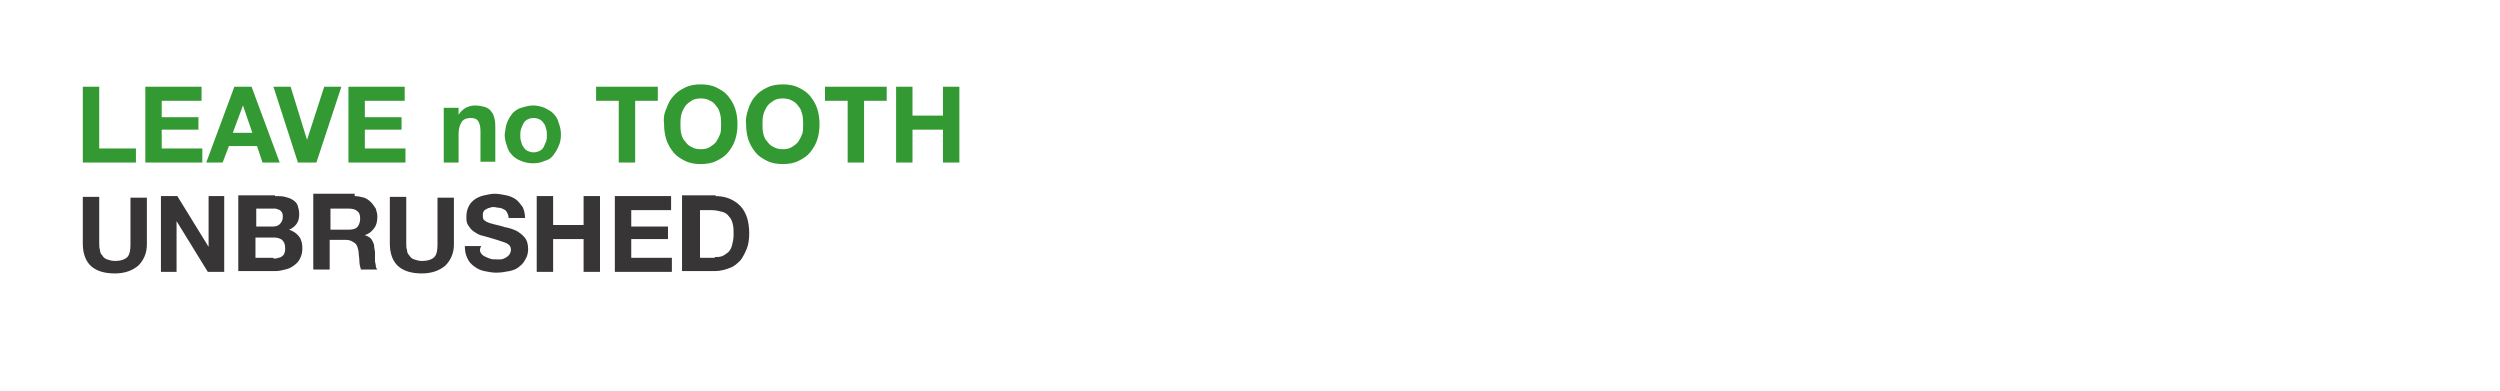 <svg id="Layer_1" xmlns="http://www.w3.org/2000/svg" viewBox="0 0 320 50"><style>.st0{fill:#393}.st1{fill:#373535}</style><path class="st0" d="M12.7 11.1V19h4.7v1.8h-6.8v-9.7h2.1zM25.8 11.1v1.8h-5.1V15h4.7v1.6h-4.7V19h5.2v1.8h-7.3v-9.7h7.2zM32.2 11.1l3.6 9.7h-2.2l-.7-2.1h-3.6l-.8 2.1h-2.1l3.6-9.7h2.2zm.1 5.9l-1.2-3.5-1.3 3.5h2.5zM38.1 20.7L35 11.1h2.2l2.1 6.8 2.2-6.8h2.2l-3.2 9.7h-2.4zM51.8 11.1v1.8h-5.1V15h4.7v1.6h-4.7V19h5.2v1.8h-7.3v-9.7h7.2zM58.7 13.7v1c.2-.4.6-.7.9-.9.4-.2.8-.3 1.2-.3.5 0 .9.1 1.3.2.3.1.6.3.8.6.2.2.3.5.4.9s.1.8.1 1.2v4.3h-1.9v-3.9c0-.6-.1-1-.3-1.3-.2-.3-.5-.4-1-.4s-.9.2-1.1.5c-.2.3-.4.8-.4 1.5v3.7h-1.9v-7h1.9zM64.9 15.7c.2-.5.4-.8.7-1.2.3-.3.7-.6 1.1-.7s.9-.3 1.5-.3c.5 0 1 .1 1.5.3.4.2.8.4 1.1.7.3.3.6.7.7 1.2.2.5.3 1 .3 1.5 0 .6-.1 1.1-.3 1.5-.2.5-.4.8-.7 1.2s-.7.6-1.1.7c-.4.2-.9.3-1.5.3-.5 0-1-.1-1.5-.3s-.8-.4-1.1-.7c-.3-.3-.6-.7-.7-1.2-.2-.5-.3-1-.3-1.5.1-.5.1-1 .3-1.5zm1.8 2.4c.1.3.1.5.3.7.1.2.3.4.5.5.2.1.5.2.8.2s.6-.1.8-.2c.2-.1.4-.3.5-.5.1-.2.2-.5.3-.7.1-.3.1-.5.1-.8s0-.6-.1-.8c-.1-.3-.1-.5-.3-.7-.1-.2-.3-.4-.5-.5-.2-.1-.5-.2-.8-.2s-.6.1-.8.2c-.2.1-.4.3-.5.5-.1.2-.2.4-.3.7-.1.3-.1.5-.1.8s0 .5.1.8zM76.3 12.9v-1.8h7.9v1.8h-2.9v7.9h-2.1v-7.9h-2.9zM85.3 13.9c.2-.6.5-1.2.9-1.6.4-.5.9-.8 1.5-1.1.6-.3 1.3-.4 2-.4s1.4.1 2 .4c.6.3 1.1.6 1.5 1.1.4.5.7 1 .9 1.6s.3 1.3.3 2-.1 1.4-.3 2c-.2.6-.5 1.1-.9 1.6s-.9.8-1.5 1.1-1.3.4-2 .4-1.4-.1-2-.4-1.1-.6-1.5-1.1c-.4-.5-.7-1-.9-1.6-.2-.6-.3-1.3-.3-2-.1-.7 0-1.4.3-2zm1.9 3.2c.1.4.2.7.5 1 .2.3.5.6.8.7.3.2.7.3 1.2.3s.9-.1 1.2-.3c.3-.2.6-.4.8-.7.2-.3.4-.7.5-1s.1-.8.1-1.2c0-.4 0-.8-.1-1.2s-.2-.8-.5-1.1c-.2-.3-.5-.6-.8-.7-.3-.2-.7-.3-1.2-.3s-.9.1-1.2.3c-.3.2-.6.4-.8.7-.2.3-.4.7-.5 1.1-.1.4-.1.8-.1 1.2 0 .4 0 .8.1 1.2zM95.8 13.9c.2-.6.5-1.2.9-1.6.4-.5.9-.8 1.5-1.1.6-.3 1.3-.4 2-.4s1.4.1 2 .4c.6.3 1.1.6 1.5 1.1.4.5.7 1 .9 1.6s.3 1.3.3 2-.1 1.4-.3 2c-.2.6-.5 1.1-.9 1.6s-.9.8-1.5 1.1-1.3.4-2 .4-1.4-.1-2-.4-1.1-.6-1.5-1.1c-.4-.5-.7-1-.9-1.6-.2-.6-.3-1.3-.3-2-.1-.7.1-1.4.3-2zm1.9 3.2c.1.4.2.7.5 1 .2.3.5.6.8.7.3.2.7.3 1.2.3s.9-.1 1.2-.3c.3-.2.6-.4.8-.7.2-.3.4-.7.5-1s.1-.8.1-1.2c0-.4 0-.8-.1-1.2s-.2-.8-.5-1.1c-.2-.3-.5-.6-.8-.7-.3-.2-.7-.3-1.2-.3s-.9.1-1.2.3c-.3.2-.6.4-.8.7-.2.3-.4.7-.5 1.1-.1.4-.1.8-.1 1.2 0 .4 0 .8.1 1.2zM105.6 12.9v-1.8h7.9v1.8h-2.9v7.9h-2.1v-7.9h-2.9zM116.8 11.1v3.7h3.9v-3.7h2.1v9.7h-2.1v-4.2h-3.9v4.2h-2.1v-9.7h2.1z"/><g><path class="st1" d="M17.7 34c-.7.6-1.7 1-3 1s-2.3-.3-3-.9-1.1-1.6-1.1-2.9v-6h2.1v6c0 .3 0 .5.1.8 0 .3.1.5.3.7.1.2.3.4.6.5.3.1.6.2 1 .2.8 0 1.3-.2 1.6-.5.3-.3.4-.9.4-1.6v-6h2.1v6c0 1.1-.4 2-1.1 2.7zM22.7 25.1l4 6.5v-6.5h2v9.7h-2.1l-4-6.5v6.5h-2v-9.7h2.1zM35.2 25.1c.5 0 .9 0 1.3.1s.7.2 1 .4c.3.2.5.4.6.7.1.3.2.7.2 1.1 0 .5-.1.9-.3 1.2s-.5.6-1 .8c.6.2 1 .5 1.3.9.3.4.4.9.4 1.5 0 .5-.1.9-.3 1.3-.2.4-.4.6-.8.9s-.7.4-1.1.5-.8.2-1.3.2h-4.7V25h4.7zm-.3 3.9c.4 0 .7-.1.9-.3.2-.2.4-.5.4-.9 0-.2 0-.4-.1-.6-.1-.1-.2-.3-.3-.3-.1-.1-.3-.1-.5-.2h-2.5V29h2.1zm.1 4.1c.2 0 .4 0 .6-.1.2 0 .4-.1.5-.2.1-.1.3-.2.3-.4.1-.2.1-.4.1-.6 0-.5-.1-.8-.4-1.1-.3-.2-.6-.3-1.1-.3h-2.3V33H35zM45.4 25.1c.4 0 .8.1 1.2.2.3.1.6.3.9.6.2.2.4.5.6.8.1.3.2.7.2 1 0 .6-.1 1.1-.4 1.5s-.6.7-1.2.9c.3.1.5.2.6.3.2.1.3.3.4.5.1.2.2.4.2.7 0 .2.1.5.1.7v1.1c0 .2.1.4.1.6 0 .2.1.4.2.5h-2.1c-.1-.3-.2-.7-.2-1.1 0-.4-.1-.8-.1-1.2-.1-.5-.2-.9-.5-1.1s-.6-.4-1.1-.4h-2.1v3.8h-2.1v-9.7h5.3zm-.8 4.3c.5 0 .9-.1 1.1-.3.2-.2.4-.6.4-1.1 0-.5-.1-.8-.4-1-.2-.2-.6-.3-1.1-.3h-2.3v2.7h2.3zM57 34c-.7.6-1.7 1-3 1s-2.3-.3-3-.9-1.1-1.6-1.1-2.9v-6H52v6c0 .3 0 .5.1.8 0 .3.1.5.3.7.1.2.3.4.6.5.3.1.6.2 1 .2.8 0 1.3-.2 1.6-.5.3-.3.4-.9.4-1.6v-6h2.1v6c0 1.1-.4 2-1.1 2.7zM61.5 32.3c.1.2.3.4.5.5s.4.2.7.3c.3.1.5.1.8.1h.6c.2 0 .4-.1.6-.2.2-.1.3-.2.5-.4.1-.2.2-.4.2-.6 0-.3-.1-.5-.2-.6-.2-.2-.4-.3-.7-.4l-.9-.3c-.3-.1-.7-.2-1-.3-.4-.1-.7-.2-1.1-.3-.3-.1-.6-.3-.9-.5-.3-.2-.5-.5-.7-.8-.2-.3-.2-.7-.2-1.1 0-.5.1-.9.3-1.3s.5-.7.8-.9c.3-.2.7-.4 1.2-.5s.9-.2 1.3-.2c.5 0 1 .1 1.5.2s.9.3 1.2.5.6.6.9 1c.2.4.3.9.3 1.4h-2.1c0-.3-.1-.5-.2-.7s-.2-.3-.4-.4c-.2-.1-.4-.2-.6-.2s-.5-.1-.7-.1c-.2 0-.3 0-.5.1-.2 0-.3.1-.5.2s-.3.2-.3.3c-.1.1-.1.3-.1.5s0 .3.1.5c.1.1.2.2.4.3.2.1.5.2.9.3.4.1.9.2 1.5.4.2 0 .4.1.8.2.3.1.6.2 1 .5.3.2.6.5.8.8.2.3.3.8.3 1.3 0 .4-.1.9-.3 1.2-.2.4-.4.7-.8 1-.3.3-.8.5-1.3.6s-1.1.2-1.7.2c-.5 0-1-.1-1.5-.2s-.9-.3-1.3-.6-.7-.6-.9-1.1c-.2-.4-.3-.9-.3-1.5h2.1c-.2.3-.2.6-.1.8zM70.8 25.1v3.7h3.9v-3.7h2.1v9.7h-2.1v-4.2h-3.9v4.2h-2.1v-9.7h2.1zM85.9 25.1v1.8h-5.1V29h4.7v1.6h-4.7V33H86v1.8h-7.3v-9.7h7.2zM91.6 25.1c.6 0 1.2.1 1.7.3s1 .5 1.4.9c.4.4.7.9.9 1.5.2.6.3 1.3.3 2.1 0 .7-.1 1.4-.3 1.9s-.5 1.1-.8 1.5c-.4.4-.8.8-1.4 1-.5.2-1.2.4-1.9.4h-4.2V25h4.3zm-.1 7.8c.3 0 .6 0 .9-.1.3-.1.5-.3.8-.5.2-.2.4-.5.5-.9.1-.4.2-.8.2-1.4 0-.5 0-.9-.1-1.3s-.2-.7-.5-1c-.2-.3-.5-.5-.9-.6s-.8-.2-1.3-.2h-1.5V33h1.9z"/></g></svg>